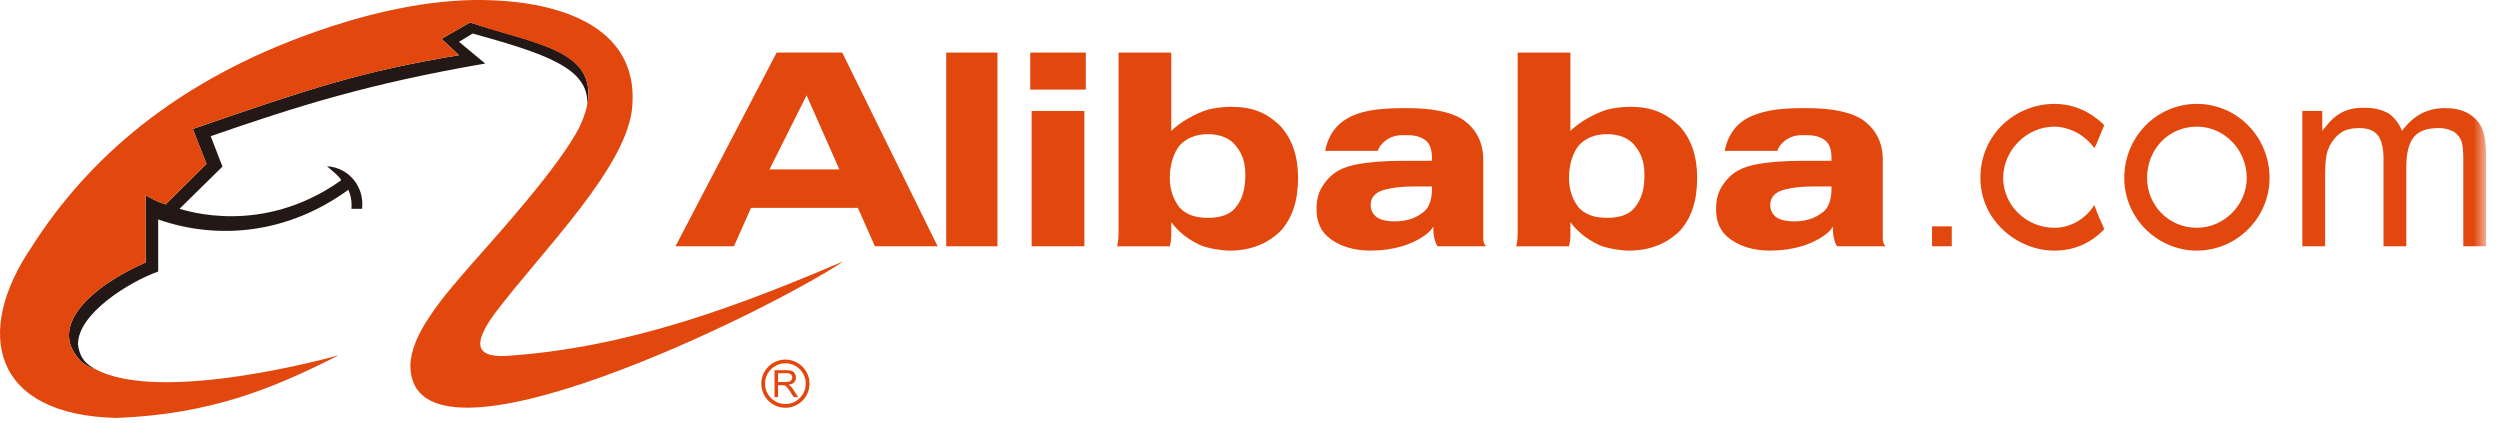 <svg width="142px" height="24px" viewBox="0 0 142 24" version="1.1" xmlns="http://www.w3.org/2000/svg" xmlns:xlink="http://www.w3.org/1999/xlink">
    <!-- Generator: Sketch 42 (36781) - http://www.bohemiancoding.com/sketch -->
    <title>Group 13</title>
    <desc>Created with Sketch.</desc>
    <defs>
        <polygon id="path-1" points="0 23.738 141.208 23.738 141.208 0 0 0"></polygon>
    </defs>
    <g id="Page-1" stroke="none" stroke-width="1" fill="none" fill-rule="evenodd">
        <g id="导航" transform="translate(-101, -1369)">
            <g id="Group-13" transform="translate(101, 1369)">
                <g id="Page-1">
                    <path d="M5.358,20.931 C5.164,20.91 4.861,20.737 4.646,20.564 C2.593,18.556 5.229,16.244 8.274,14.905 L8.274,11.082 C8.986,11.536 9.375,11.557 9.397,11.622 L11.729,9.311 L10.952,7.325 C17.777,4.969 20.521,4.062 26.072,3.133 L25.077,2.205 L26.697,1.277 C30.434,2.507 33.955,2.83 33.35,5.962 C33.501,3.847 30.866,3.026 26.849,1.903 L26.072,2.377 L27.562,3.609 C20.91,4.753 16.827,6.05 11.967,7.735 L12.637,9.462 L10.196,11.86 C10.607,11.967 14.861,13.393 19.289,10.303 C19.289,10.303 19.376,10.239 19.376,10.218 C19.247,10.001 18.944,9.763 18.576,9.441 C19.872,9.527 20.715,10.672 20.563,11.86 L19.96,11.86 C20.003,11.47 19.916,11.061 19.786,10.779 C16.352,13.286 12.378,13.653 8.986,12.465 L8.986,15.423 C7.345,16.005 4.408,17.821 4.429,19.57 C4.537,20.413 4.97,20.715 5.358,20.931 L5.358,20.931 Z" id="Fill-1" fill="#231815"></path>
                    <path d="M19.247,20.175 C15.575,22.032 12.054,23.523 6.633,23.738 C-0.43,23.588 -1.532,18.9 1.816,13.998 C4.97,9.052 9.98,4.58 17.95,1.795 C20.262,0.974 23.653,0.045 26.935,0.001 C31.644,-0.042 36.224,1.427 35.921,5.941 C35.748,9.398 30.759,14.279 28.124,17.777 C27,19.311 26.806,20.304 28.728,20.218 C35.705,19.765 42.034,17.346 47.908,14.84 C43.934,17.539 23.393,27.712 23.307,20.78 C23.329,19.894 23.739,18.965 24.408,17.972 C25.057,16.978 25.964,15.942 26.892,14.884 C28.296,13.285 31.774,9.462 32.94,7.172 C34.906,2.83 30.5,2.615 26.698,1.277 L25.078,2.205 L26.072,3.133 C20.521,4.062 17.778,4.969 10.952,7.324 L11.73,9.311 L9.397,11.621 C9.332,11.557 8.987,11.535 8.274,11.082 L8.274,14.904 C5.229,16.243 2.594,18.556 4.646,20.564 C4.862,20.736 5.164,20.909 5.358,20.931 C9.095,23.049 19.268,20.175 19.247,20.175" id="Fill-3" fill="#e2470e"></path>
                    <path d="M44.195,21.697 L44.626,21.697 C44.718,21.697 44.789,21.687 44.842,21.671 C44.894,21.65 44.933,21.618 44.96,21.579 C44.985,21.535 45.001,21.493 45.001,21.444 C45.001,21.372 44.972,21.312 44.922,21.265 C44.871,21.22 44.789,21.198 44.677,21.198 L44.195,21.198 L44.195,21.697 Z M43.992,22.555 L43.992,21.027 L44.668,21.027 C44.802,21.027 44.906,21.04 44.975,21.066 C45.048,21.095 45.102,21.142 45.145,21.215 C45.189,21.283 45.209,21.359 45.209,21.444 C45.209,21.552 45.172,21.645 45.104,21.718 C45.033,21.792 44.926,21.838 44.78,21.86 C44.835,21.888 44.874,21.911 44.901,21.935 C44.96,21.991 45.016,22.057 45.067,22.139 L45.333,22.555 L45.079,22.555 L44.881,22.241 C44.821,22.146 44.771,22.077 44.733,22.028 C44.695,21.978 44.661,21.945 44.631,21.927 C44.6,21.906 44.571,21.89 44.539,21.883 C44.517,21.881 44.481,21.878 44.427,21.878 L44.195,21.878 L44.195,22.555 L43.992,22.555 Z" id="Fill-6" fill="#e2470e"></path>
                    <path d="M44.611,23.162 C45.366,23.162 45.981,22.547 45.981,21.792 C45.981,21.036 45.366,20.423 44.611,20.423 C43.855,20.423 43.241,21.036 43.241,21.792 C43.241,22.547 43.855,23.162 44.611,23.162 M43.454,21.792 C43.454,21.154 43.973,20.636 44.611,20.636 C45.248,20.636 45.767,21.154 45.767,21.792 C45.767,22.429 45.248,22.948 44.611,22.948 C43.973,22.948 43.454,22.429 43.454,21.792" id="Fill-8" fill="#e2470e"></path>
                    <mask id="mask-2" fill="white">
                        <use xlink:href="#path-1"></use>
                    </mask>
                    <g id="Clip-13"></g>
                    <polygon id="Fill-12" fill="#e2470e" mask="url(#mask-2)" points="58.598 13.988 61.592 13.988 61.592 6.302 58.598 6.302"></polygon>
                    <polygon id="Fill-14" fill="#e2470e" mask="url(#mask-2)" points="58.518 5.089 61.674 5.089 61.674 2.985 58.518 2.985"></polygon>
                    <polygon id="Fill-15" fill="#e2470e" mask="url(#mask-2)" points="53.745 13.989 56.656 13.989 56.656 2.985 53.745 2.985"></polygon>
                    <path d="M130.773,13.989 L130.773,6.302 L131.905,6.302 L131.905,7.435 C132.23,7.032 132.472,6.709 132.876,6.466 C133.281,6.221 133.702,6.12 134.267,6.12 C134.833,6.12 135.304,6.221 135.708,6.466 C136.03,6.709 136.275,7.032 136.435,7.435 C137.083,6.546 137.891,6.141 138.864,6.141 C139.59,6.141 140.159,6.302 140.643,6.789 C141.048,7.193 141.208,7.841 141.208,8.73 L141.208,13.989 L139.915,13.989 L139.915,9.134 C139.915,8.65 139.9,8.291 139.82,8.048 C139.746,7.803 139.508,7.538 139.328,7.457 C139.117,7.354 138.864,7.274 138.541,7.274 C137.974,7.274 137.481,7.372 137.124,7.76 C136.799,8.164 136.678,8.73 136.678,9.54 L136.678,13.989 L135.383,13.989 L135.383,8.974 C135.383,8.407 135.268,7.951 135.06,7.678 C134.833,7.407 134.495,7.274 134.006,7.274 C133.602,7.274 133.22,7.349 132.945,7.553 C132.702,7.714 132.412,8.058 132.268,8.42 C132.108,8.744 132.065,9.298 132.065,10.025 L132.065,13.989 L130.773,13.989 Z" id="Fill-16" fill="#e2470e" mask="url(#mask-2)"></path>
                    <path d="M119.524,13.02 C119.203,13.341 118.312,14.235 116.693,14.235 C114.589,14.235 112.487,12.534 112.487,10.107 C112.487,7.596 114.509,5.901 116.693,5.901 C118.229,5.901 119.203,6.79 119.524,7.112 C119.363,7.436 119.12,8.165 118.959,8.408 C118.229,7.436 117.259,7.194 116.693,7.194 C115.076,7.194 113.78,8.569 113.78,10.107 C113.78,11.645 115.076,12.938 116.693,12.938 C117.501,12.938 118.392,12.534 118.959,11.645 C119.203,12.371 119.442,12.777 119.524,13.02" id="Fill-17" fill="#e2470e" mask="url(#mask-2)"></path>
                    <polygon id="Fill-18" fill="#e2470e" mask="url(#mask-2)" points="109.741 13.989 110.86 13.989 110.86 12.857 109.741 12.857"></polygon>
                    <path d="M43.709,9.62 L45.814,5.414 L47.674,9.62 L43.709,9.62 Z M47.838,2.985 L44.114,2.985 L38.369,13.989 L41.687,13.989 L42.659,11.806 L48.727,11.806 L49.696,13.989 L53.257,13.989 L47.838,2.985 Z" id="Fill-19" fill="#e2470e" mask="url(#mask-2)"></path>
                    <path d="M70.168,11.806 C69.846,12.211 69.278,12.372 68.63,12.372 C67.903,12.372 67.418,12.211 67.013,11.806 C66.688,11.402 66.445,10.834 66.445,10.108 C66.445,9.298 66.688,8.651 67.013,8.247 C67.418,7.841 67.9,7.62 68.629,7.62 C69.273,7.62 69.846,7.841 70.168,8.247 C70.573,8.731 70.734,9.216 70.734,9.946 C70.734,10.753 70.573,11.321 70.168,11.806 M72.757,7.194 C71.963,6.397 71.144,6.067 69.93,6.067 C69.444,6.067 68.956,6.142 68.63,6.222 C67.886,6.444 67.013,6.952 66.528,7.436 L66.528,2.986 L63.533,2.986 L63.533,12.292 L63.533,13.1 C63.533,13.342 63.533,13.668 63.453,13.99 L66.445,13.99 C66.484,13.843 66.519,13.658 66.528,13.425 L66.528,12.615 C66.876,13.094 67.4,13.563 68.177,13.925 C68.647,14.123 69.439,14.235 69.846,14.235 C71.058,14.235 72.029,13.827 72.757,13.1 C73.406,12.372 73.73,11.402 73.73,10.108 C73.73,8.893 73.406,7.922 72.757,7.194" id="Fill-20" fill="#e2470e" mask="url(#mask-2)"></path>
                    <path d="M92.838,11.806 C92.515,12.211 91.948,12.372 91.303,12.372 C90.574,12.372 90.089,12.211 89.684,11.806 C89.36,11.402 89.119,10.834 89.119,10.108 C89.119,9.298 89.36,8.651 89.684,8.247 C90.089,7.841 90.57,7.62 91.3,7.62 C91.946,7.62 92.515,7.841 92.838,8.247 C93.243,8.731 93.404,9.216 93.404,9.946 C93.404,10.753 93.243,11.321 92.838,11.806 M95.427,7.194 C94.625,6.411 93.814,6.067 92.6,6.067 C92.116,6.067 91.626,6.142 91.303,6.222 C90.558,6.444 89.684,6.952 89.199,7.436 L89.199,2.986 L86.204,2.986 L86.204,12.292 L86.204,13.1 C86.204,13.342 86.204,13.668 86.123,13.99 L89.119,13.99 C89.157,13.843 89.191,13.658 89.199,13.425 L89.199,12.615 C89.546,13.094 90.071,13.563 90.848,13.925 C91.319,14.123 92.111,14.235 92.515,14.235 C93.729,14.235 94.699,13.827 95.427,13.1 C96.075,12.372 96.399,11.402 96.399,10.108 C96.399,8.893 96.075,7.922 95.427,7.194" id="Fill-21" fill="#e2470e" mask="url(#mask-2)"></path>
                    <path d="M81.335,10.753 C81.335,11.32 81.171,11.806 80.849,12.049 C80.525,12.292 80.238,12.448 79.753,12.529 C79.636,12.556 79.431,12.574 79.224,12.574 C78.819,12.574 78.469,12.512 78.22,12.35 C78.004,12.197 77.855,11.967 77.855,11.645 C77.855,11.238 78.102,10.933 78.568,10.798 C78.815,10.728 79.152,10.655 79.595,10.619 C80.013,10.583 80.525,10.592 81.171,10.592 L81.335,10.592 L81.335,10.753 Z M84.247,13.585 L84.247,13.02 L84.247,9.054 C84.247,8.085 83.841,7.356 83.195,6.869 C82.547,6.383 81.415,6.142 79.96,6.142 L79.636,6.142 C78.259,6.142 77.192,6.325 76.561,6.709 C75.831,7.112 75.427,7.761 75.266,8.569 L78.259,8.569 C78.34,8.246 78.836,7.674 79.636,7.679 C79.715,7.68 79.798,7.679 79.96,7.679 C80.443,7.679 80.756,7.794 81.012,8.002 C81.243,8.197 81.335,8.569 81.335,8.975 L81.335,9.054 L81.335,9.135 L79.96,9.135 L79.636,9.135 C78.585,9.135 77.774,9.216 77.289,9.298 C76.723,9.379 76.338,9.516 75.994,9.702 C75.589,9.945 75.326,10.251 75.103,10.592 C74.861,10.995 74.78,11.401 74.78,11.887 C74.78,12.614 75.023,13.181 75.589,13.585 C76.157,13.989 76.883,14.234 77.855,14.234 C78.503,14.234 79.067,14.151 79.636,13.989 C80.3,13.795 81.171,13.342 81.415,12.858 L81.415,13.02 C81.415,13.517 81.577,13.91 81.659,13.989 L84.408,13.989 C84.327,13.91 84.247,13.747 84.247,13.585 L84.247,13.585 Z" id="Fill-22" fill="#e2470e" mask="url(#mask-2)"></path>
                    <path d="M104.028,10.753 C104.028,11.32 103.865,11.806 103.541,12.049 C103.217,12.292 102.931,12.448 102.445,12.529 C102.331,12.556 102.123,12.574 101.916,12.574 C101.51,12.574 101.163,12.512 100.912,12.35 C100.696,12.197 100.549,11.967 100.549,11.645 C100.549,11.238 100.797,10.933 101.262,10.798 C101.507,10.728 101.845,10.655 102.286,10.619 C102.706,10.583 103.217,10.592 103.865,10.592 L104.028,10.592 L104.028,10.753 Z M106.941,13.585 L106.941,13.02 L106.941,9.054 C106.941,8.085 106.535,7.356 105.888,6.869 C105.239,6.383 104.109,6.142 102.652,6.142 L102.328,6.142 C100.954,6.142 99.995,6.319 99.253,6.709 C98.525,7.112 98.122,7.761 97.96,8.569 L100.954,8.569 C101.033,8.246 101.529,7.674 102.328,7.679 C102.408,7.68 102.489,7.679 102.652,7.679 C103.137,7.679 103.448,7.794 103.704,8.002 C103.935,8.197 104.028,8.569 104.028,8.975 L104.028,9.054 L104.028,9.135 L102.652,9.135 L102.328,9.135 C101.277,9.135 100.466,9.216 99.982,9.298 C99.415,9.379 99.03,9.516 98.687,9.702 C98.282,9.945 98.018,10.251 97.798,10.592 C97.553,10.995 97.473,11.401 97.473,11.887 C97.473,12.614 97.716,13.181 98.282,13.585 C98.849,13.989 99.577,14.234 100.549,14.234 C101.196,14.234 101.762,14.151 102.328,13.989 C102.992,13.795 103.865,13.342 104.109,12.858 L104.109,13.02 C104.109,13.517 104.271,13.91 104.35,13.989 L107.102,13.989 C107.02,13.91 106.941,13.747 106.941,13.585 L106.941,13.585 Z" id="Fill-23" fill="#e2470e" mask="url(#mask-2)"></path>
                    <path d="M124.783,12.938 C123.165,12.938 121.953,11.644 121.953,10.107 C121.953,8.489 123.165,7.193 124.783,7.193 C126.322,7.193 127.616,8.489 127.616,10.107 C127.616,11.644 126.322,12.938 124.783,12.938 M124.783,5.9 C122.518,5.9 120.658,7.76 120.658,10.107 C120.658,12.371 122.518,14.234 124.783,14.234 C127.048,14.234 128.91,12.371 128.91,10.107 C128.91,7.76 127.048,5.9 124.783,5.9" id="Fill-24" fill="#e2470e" mask="url(#mask-2)"></path>
                </g>
            </g>
        </g>
    </g>
</svg>